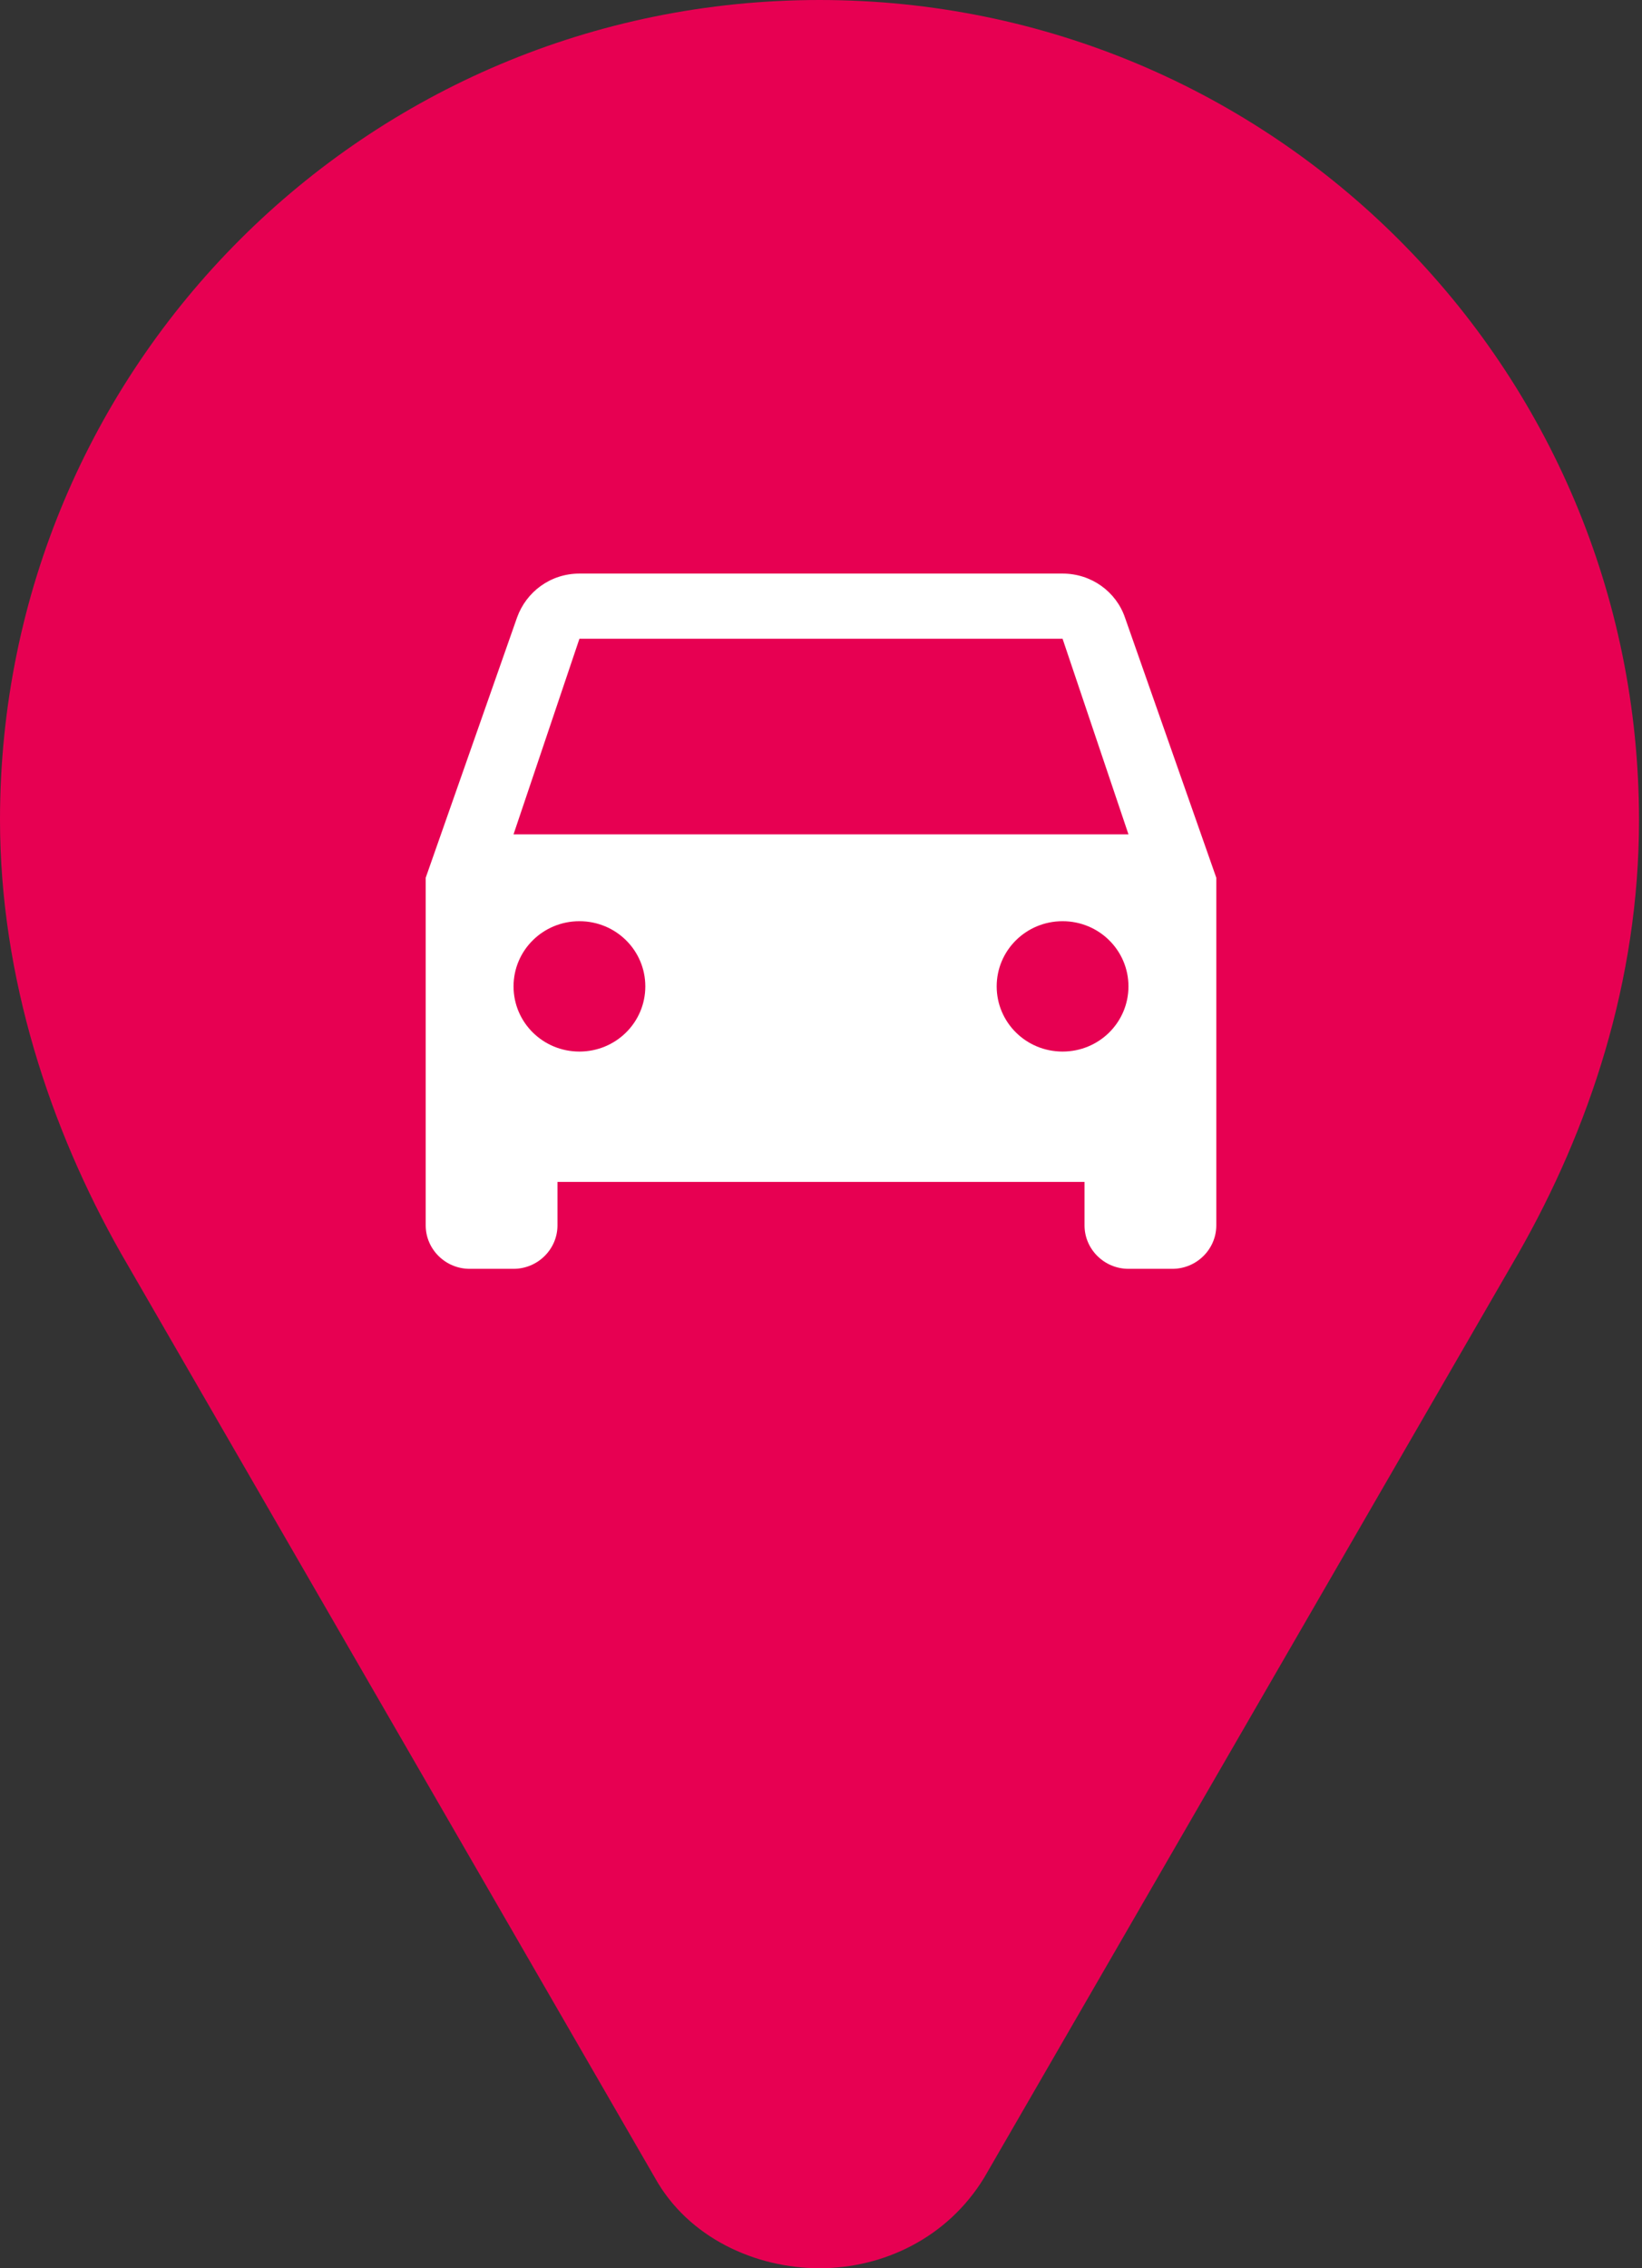 <?xml version="1.0" encoding="UTF-8" standalone="no"?>
<svg width="189px" height="261px" viewBox="0 0 189 261" version="1.1" xmlns="http://www.w3.org/2000/svg" xmlns:xlink="http://www.w3.org/1999/xlink" xmlns:sketch="http://www.bohemiancoding.com/sketch/ns">
    <rect x="0" y="0" width="189" height="261" fill="#333333" stroke="none"/>
    <!-- Generator: Sketch 3.5.1 (25234) - http://www.bohemiancoding.com/sketch -->
    <title>drive</title>
    <desc>Created with Sketch.</desc>
    <defs></defs>
    <g id="Page-1" stroke="none" stroke-width="1" fill="none" fill-rule="evenodd" sketch:type="MSPage">
        <g id="drive" sketch:type="MSLayerGroup">
            <path d="M0,94.33 C0,112.525 5.812,129.9 13.901,144.178 L75.376,250.576 C79.229,257.523 87,261 94.33,261 C101.657,261 109.049,257.523 113.284,250.576 L174.759,144.243 C182.91,129.962 188.657,112.905 188.657,94.392 C188.657,42.206 146.516,0 94.33,0 C42.141,0 0,42.141 0,94.33 Z" id="location-pin-copy" fill="#E70052" sketch:type="MSShapeGroup"></path>
            <path d="M129.484,71.05 C128.473,68.1 125.642,66 122.306,66 L66.694,66 C63.358,66 60.577,68.1 59.516,71.05 L49,101 L49,141 C49,143.75 51.275,146 54.056,146 L59.111,146 C61.892,146 64.167,143.75 64.167,141 L64.167,136 L124.833,136 L124.833,141 C124.833,143.75 127.108,146 129.889,146 L134.944,146 C137.725,146 140,143.75 140,141 L140,101 L129.484,71.05 L129.484,71.05 Z M66.694,121 C62.498,121 59.111,117.65 59.111,113.5 C59.111,109.35 62.498,106 66.694,106 C70.891,106 74.278,109.35 74.278,113.5 C74.278,117.65 70.891,121 66.694,121 L66.694,121 Z M122.306,121 C118.109,121 114.722,117.65 114.722,113.5 C114.722,109.35 118.109,106 122.306,106 C126.502,106 129.889,109.35 129.889,113.5 C129.889,117.65 126.502,121 122.306,121 L122.306,121 Z M59.111,96 L66.694,73.5 L122.306,73.5 L129.889,96 L59.111,96 L59.111,96 Z" id="Shape" fill="#FFFFFF" sketch:type="MSShapeGroup"></path>
        </g>
    </g>
</svg>